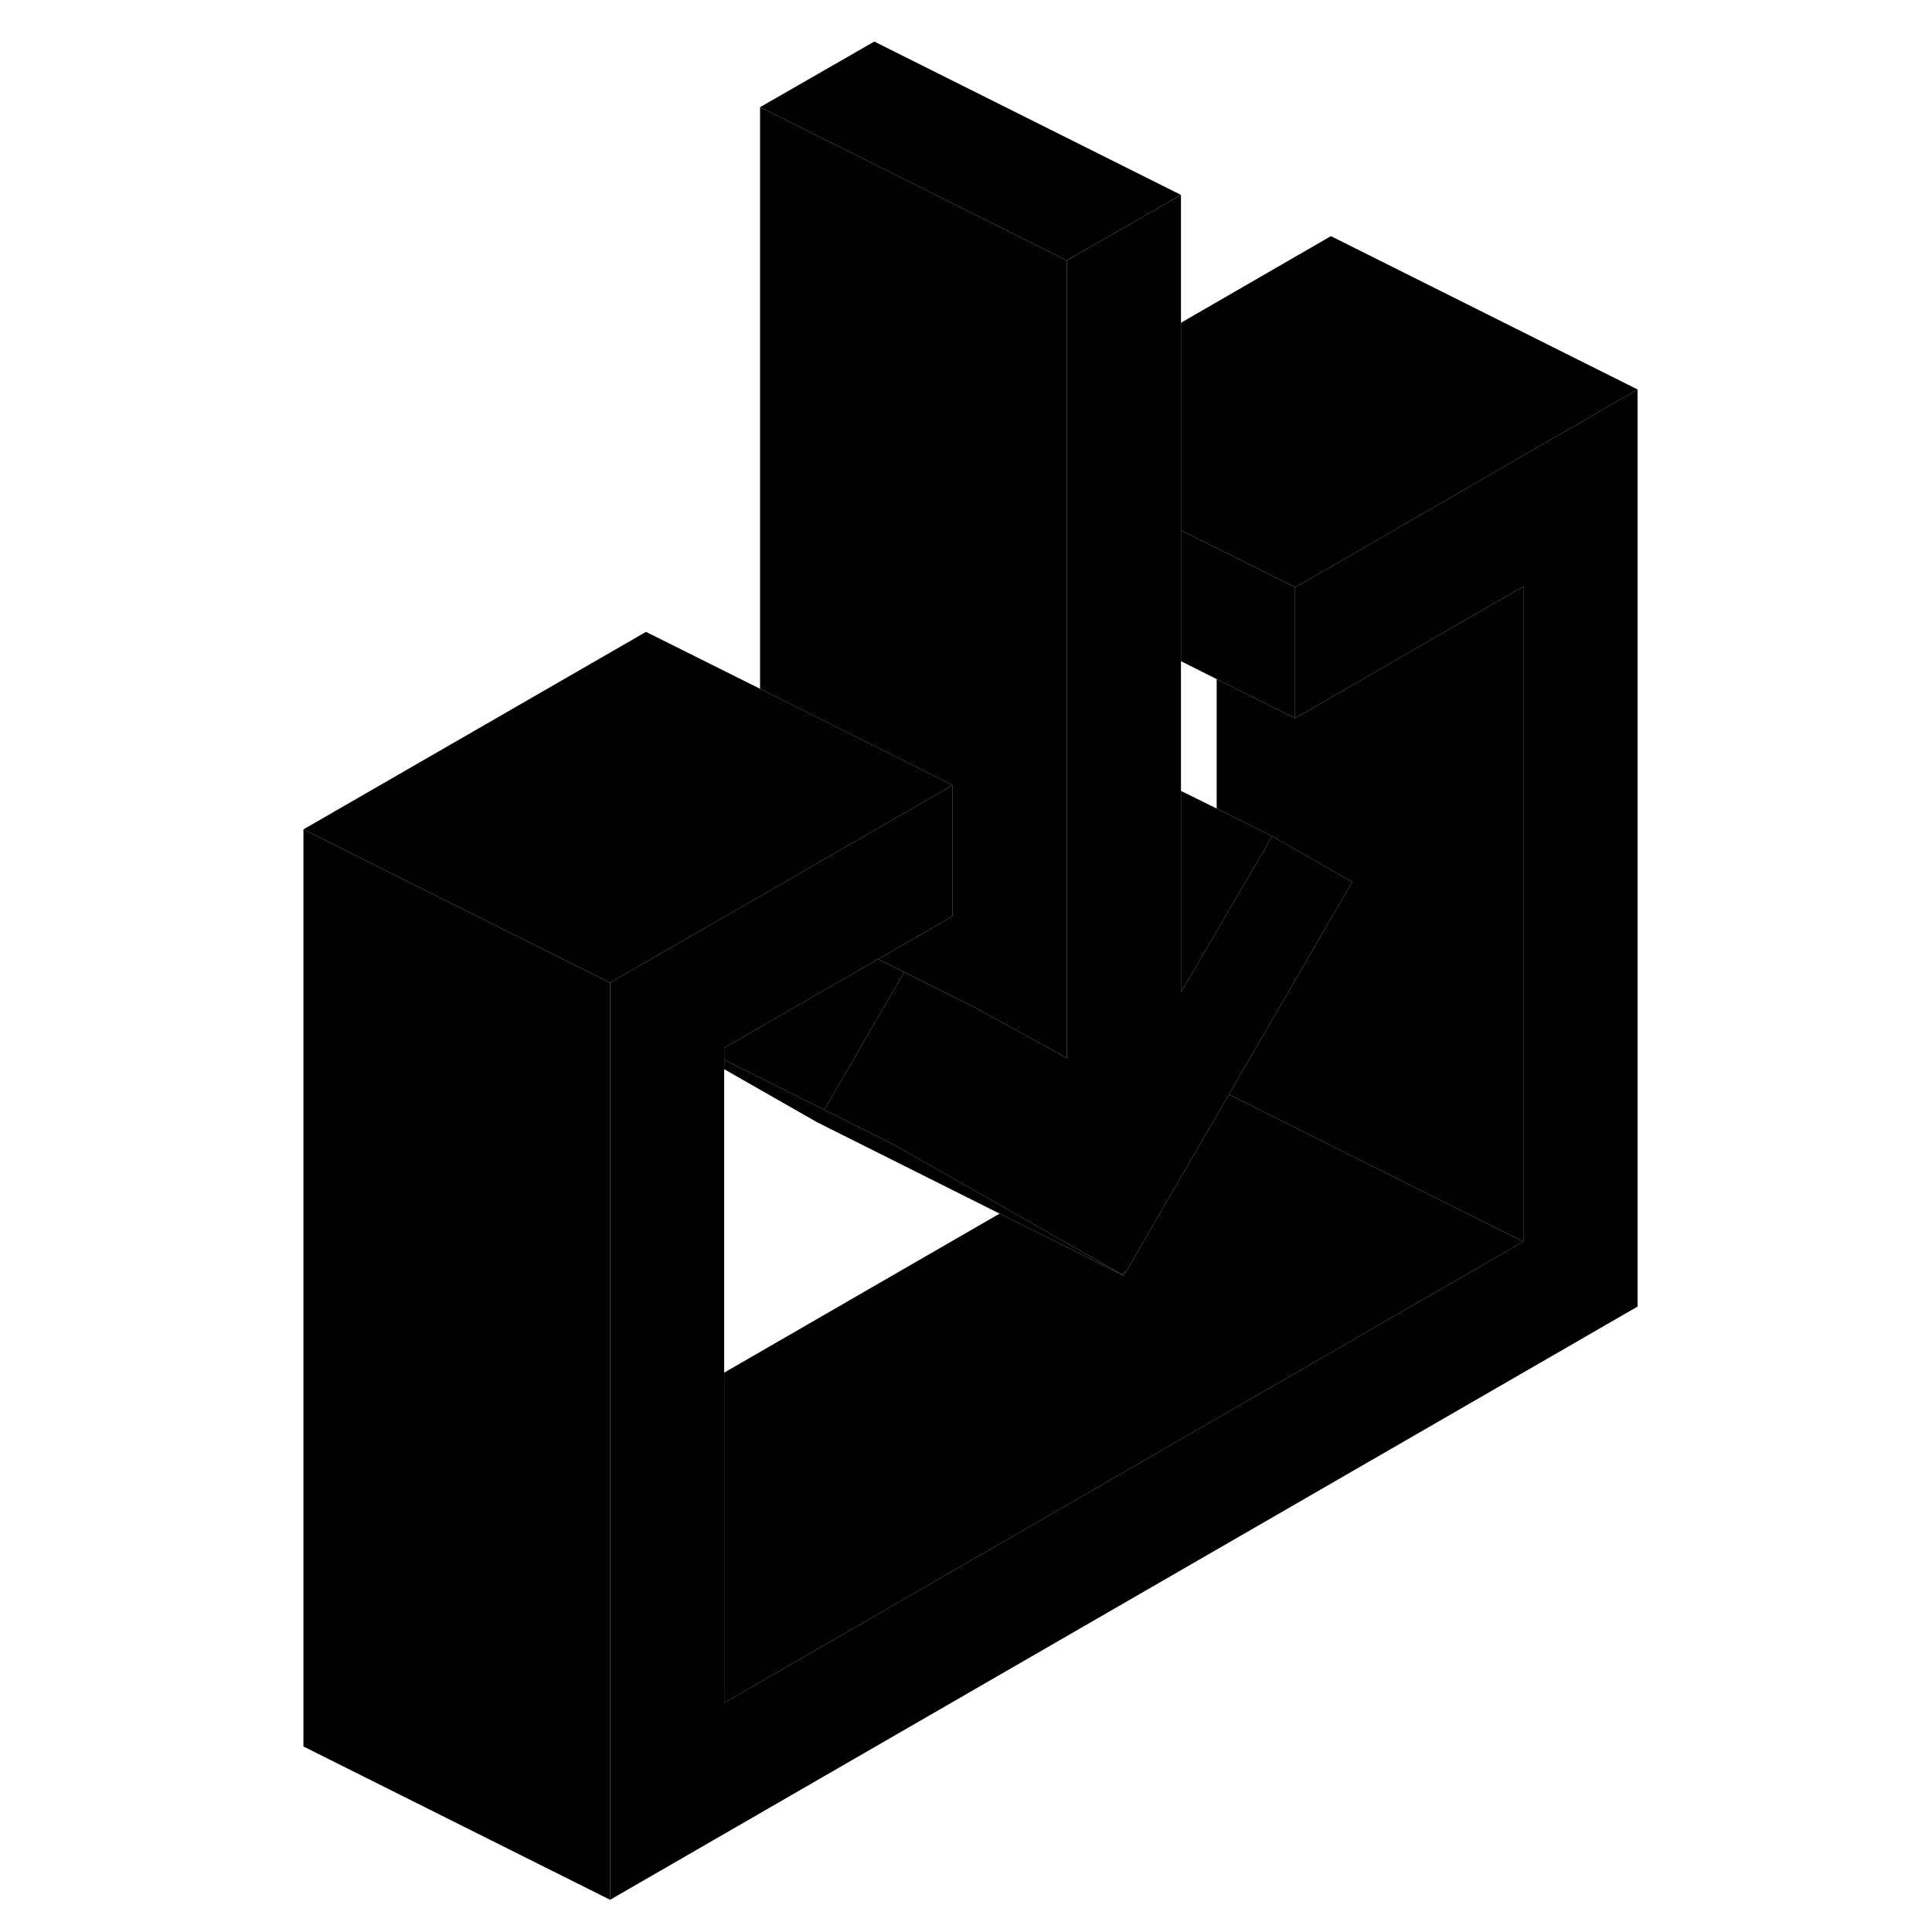 <svg width="24" height="24" viewBox="0 0 92 126" xmlns="http://www.w3.org/2000/svg" stroke-width="1px" stroke-linecap="round" stroke-linejoin="round">
    <path d="M60.019 12.71L52.569 16.99L40.019 10.72L32.569 6.99L40.019 2.71L60.019 12.71Z" class="pr-icon-iso-solid-stroke" stroke-linejoin="round"/>
    <path d="M89.799 25.4L69.799 36.96L67.459 38.3L62.349 35.75L60.019 34.59V21.05L69.799 15.4L89.799 25.4Z" class="pr-icon-iso-solid-stroke" stroke-linejoin="round"/>
    <path d="M56.129 83.1L56.289 83.19L56.449 82.92L56.129 83.1Z" class="pr-icon-iso-solid-stroke" stroke-linejoin="round"/>
    <path d="M89.799 25.4V85.21L22.789 123.9V64.09L32.079 58.73L32.339 58.59L32.569 58.46L40.019 54.15L40.519 53.86L45.129 51.21V59.74L43.569 60.65L40.269 62.55L30.229 68.34V111.06L82.349 80.97V38.25L69.799 45.49L67.459 46.84V38.3L69.799 36.96L89.799 25.4Z" class="pr-icon-iso-solid-stroke" stroke-linejoin="round"/>
    <path d="M56.129 83.1L56.119 83.11L48.189 79.15L36.289 73.19L30.229 69.73V69.12L36.759 72.38L41.399 74.71L48.689 78.86L56.129 83.1Z" class="pr-icon-iso-solid-stroke" stroke-linejoin="round"/>
    <path d="M41.969 63.4L36.759 72.38L30.229 69.12V68.34L40.269 62.55L41.969 63.4Z" class="pr-icon-iso-solid-stroke" stroke-linejoin="round"/>
    <path d="M65.969 54.54L62.349 60.73L60.019 64.71V51.58L62.349 52.73L65.969 54.54Z" class="pr-icon-iso-solid-stroke" stroke-linejoin="round"/>
    <path d="M67.459 38.3V46.84L62.349 44.29L60.019 43.12V34.59L62.349 35.75L67.459 38.3Z" class="pr-icon-iso-solid-stroke" stroke-linejoin="round"/>
    <path d="M82.349 38.25V80.97L69.799 74.71L63.149 71.37L69.799 59.91L71.189 57.52L69.799 56.72L65.969 54.54L62.349 52.73V44.29L67.459 46.84L69.799 45.49L82.349 38.25Z" class="pr-icon-iso-solid-stroke" stroke-linejoin="round"/>
    <path d="M82.349 80.97L30.229 111.06V89.52L48.189 79.15L56.119 83.11L56.289 83.19L56.449 82.92L63.149 71.37L69.799 74.71L82.349 80.97Z" class="pr-icon-iso-solid-stroke" stroke-linejoin="round"/>
    <path d="M22.789 64.09V123.9L2.789 113.9V54.09L10.719 58.06L21.989 63.69L22.789 64.09Z" class="pr-icon-iso-solid-stroke" stroke-linejoin="round"/>
    <path d="M45.129 51.21L40.519 53.86L40.019 54.15L32.569 58.46L32.339 58.59L32.079 58.73L22.789 64.09L21.989 63.69L10.719 58.06L2.789 54.09L25.129 41.21L32.569 44.92L40.019 48.65L42.769 50.02L45.129 51.21Z" class="pr-icon-iso-solid-stroke" stroke-linejoin="round"/>
    <path d="M71.189 57.52L69.799 59.91L63.149 71.37L56.449 82.92L56.129 83.1L48.689 78.86L41.399 74.71L36.759 72.38L41.969 63.4L46.609 65.72L52.569 69V16.99L60.019 12.71V64.71L62.349 60.73L65.969 54.54L69.799 56.72L71.189 57.52Z" class="pr-icon-iso-solid-stroke" stroke-linejoin="round"/>
    <path d="M52.569 16.99V69L46.609 65.72L41.969 63.4L40.269 62.55L43.569 60.65L45.129 59.74V51.21L42.769 50.02L40.019 48.65L32.569 44.92V6.99L40.019 10.72L52.569 16.99Z" class="pr-icon-iso-solid-stroke" stroke-linejoin="round"/>
</svg>